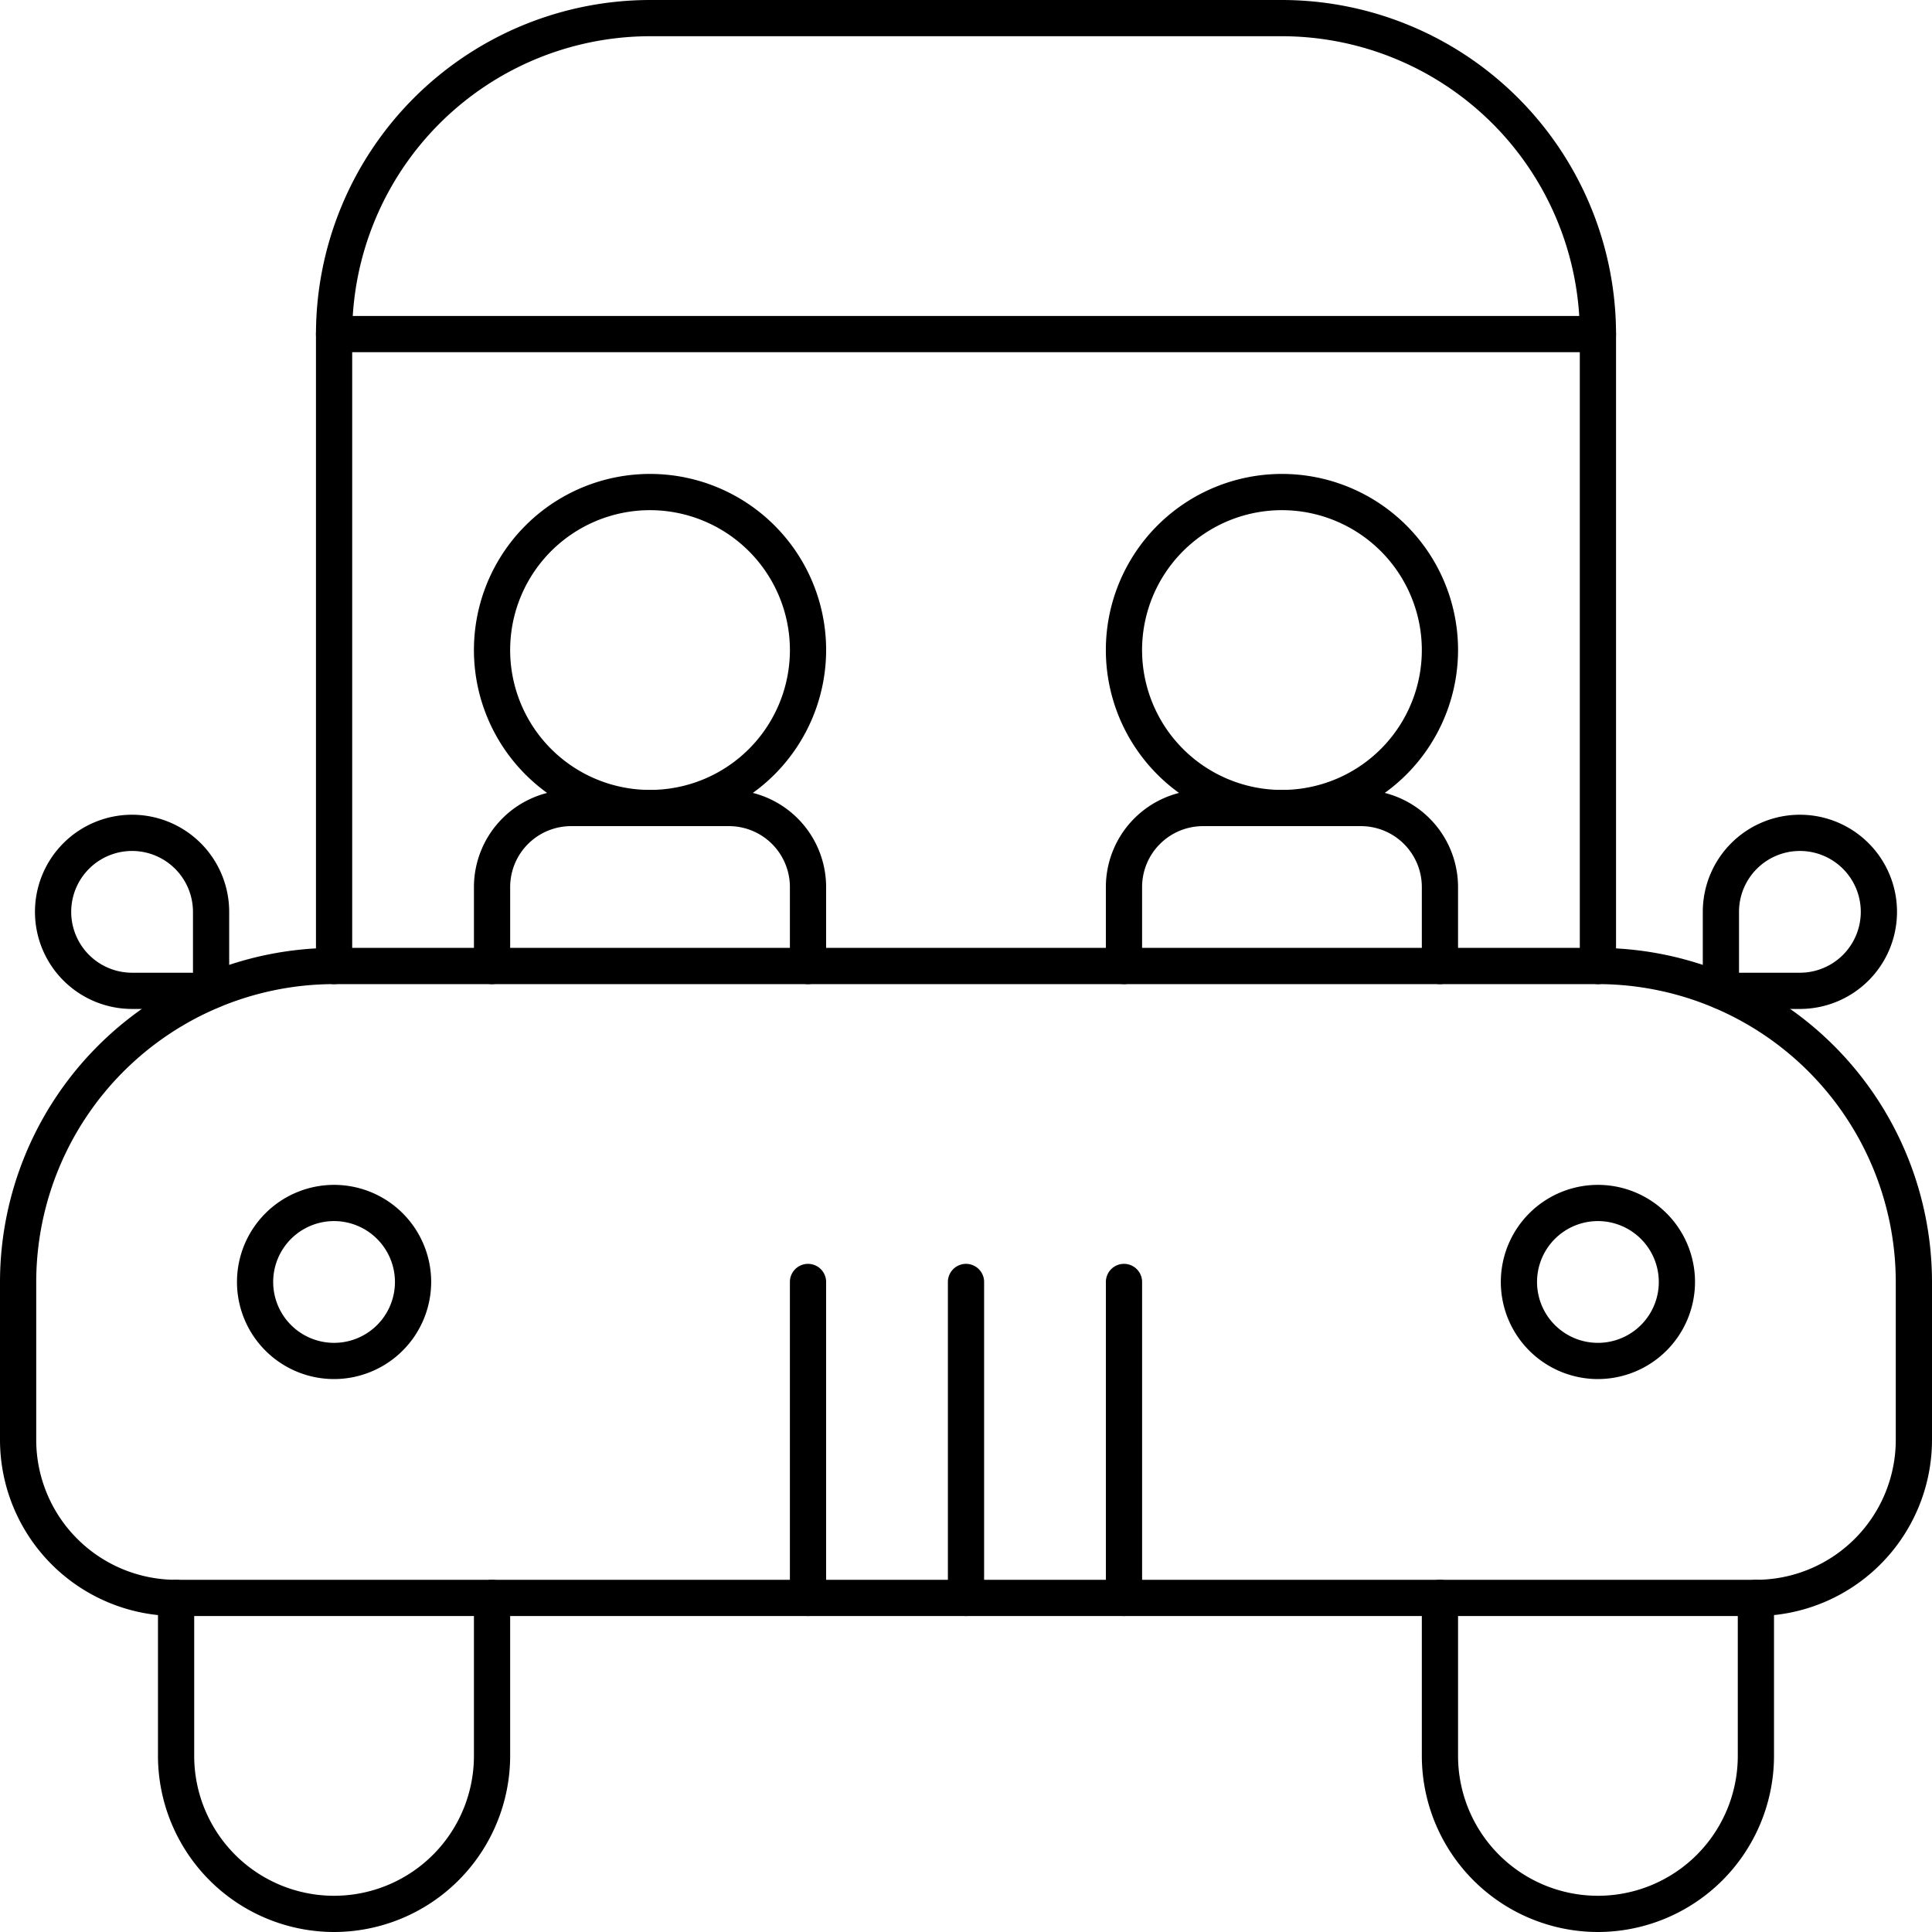 <svg xmlns="http://www.w3.org/2000/svg" viewBox="0 0 160 160"><title>alo_service-carpooling-large</title><path d="M145.417,133.833H14.584A14.6,14.6,0,0,1,0,119.25V106.167A27.698,27.698,0,0,1,27.666,78.5h104.667A27.698,27.698,0,0,1,160,106.167V119.25A14.6,14.6,0,0,1,145.417,133.833ZM27.666,81.5A24.695,24.695,0,0,0,3,106.167V119.25a11.596,11.596,0,0,0,11.584,11.583h130.833A11.596,11.596,0,0,0,157,119.25V106.167A24.695,24.695,0,0,0,132.333,81.5Z"/><path d="M132.333,81.5a1.5,1.5,0,0,1-1.5-1.5V27.667A24.695,24.695,0,0,0,106.166,3H53.834a24.695,24.695,0,0,0-24.667,24.667V80a1.5,1.5,0,0,1-3,0V27.667A27.698,27.698,0,0,1,53.834,0h52.333a27.698,27.698,0,0,1,27.667,27.667V80A1.5,1.5,0,0,1,132.333,81.5Z"/><path d="M132.333,29.167H27.666a1.5,1.5,0,0,1,0-3h104.667a1.5,1.5,0,0,1,0,3Z"/><path d="M132.333,160A14.6,14.6,0,0,1,117.75,145.417V132.333a1.5,1.5,0,0,1,3,0v13.084a11.583,11.583,0,0,0,23.166,0V132.333a1.5,1.5,0,1,1,3,0v13.084A14.6,14.6,0,0,1,132.333,160Z"/><path d="M27.666,160a14.6,14.6,0,0,1-14.583-14.583V132.333a1.5,1.5,0,0,1,3,0v13.084a11.583,11.583,0,0,0,23.166,0V132.333a1.5,1.5,0,0,1,3,0v13.084A14.6,14.6,0,0,1,27.666,160Z"/><path d="M27.666,114.208a8.041,8.041,0,1,1,8.042-8.041A8.051,8.051,0,0,1,27.666,114.208Zm0-13.083a5.042,5.042,0,1,0,5.042,5.042A5.047,5.047,0,0,0,27.666,101.125Z"/><path d="M132.333,114.208a8.041,8.041,0,1,1,8.041-8.041A8.051,8.051,0,0,1,132.333,114.208Zm0-13.083a5.042,5.042,0,1,0,5.042,5.042A5.048,5.048,0,0,0,132.333,101.125Z"/><path d="M80,133.833a1.5,1.5,0,0,1-1.5-1.5V106.167a1.5,1.5,0,1,1,3,0v26.166A1.5,1.5,0,0,1,80,133.833Z"/><path d="M93.084,133.833a1.5,1.5,0,0,1-1.5-1.5V106.167a1.5,1.5,0,0,1,3,0v26.166A1.5,1.5,0,0,1,93.084,133.833Z"/><path d="M66.916,133.833a1.5,1.5,0,0,1-1.5-1.5V106.167a1.5,1.5,0,0,1,3,0v26.166A1.5,1.5,0,0,1,66.916,133.833Z"/><path d="M119.25,81.5a1.5,1.5,0,0,1-1.5-1.5V73.458a5.047,5.047,0,0,0-5.042-5.041H99.625a5.047,5.047,0,0,0-5.042,5.041V80a1.5,1.5,0,0,1-3,0V73.458a8.051,8.051,0,0,1,8.041-8.041h13.084a8.051,8.051,0,0,1,8.041,8.041V80A1.5,1.5,0,0,1,119.25,81.5Z"/><path d="M106.166,68.417A14.584,14.584,0,1,1,120.75,53.833,14.6,14.6,0,0,1,106.166,68.417Zm0-26.167A11.584,11.584,0,1,0,117.75,53.833,11.596,11.596,0,0,0,106.166,42.25Z"/><path d="M66.916,81.5a1.5,1.5,0,0,1-1.5-1.5V73.458a5.047,5.047,0,0,0-5.042-5.041H47.291A5.047,5.047,0,0,0,42.25,73.458V80a1.5,1.5,0,0,1-3,0V73.458a8.051,8.051,0,0,1,8.041-8.041H60.375a8.051,8.051,0,0,1,8.041,8.041V80A1.5,1.5,0,0,1,66.916,81.5Z"/><path d="M53.834,68.417a14.584,14.584,0,1,1,14.583-14.584A14.6,14.6,0,0,1,53.834,68.417Zm0-26.167a11.584,11.584,0,1,0,11.583,11.583A11.596,11.596,0,0,0,53.834,42.25Z"/><path d="M149.06,83.557h-6.542a1.5,1.5,0,0,1-1.5-1.5v-6.542a8.042,8.042,0,1,1,8.041,8.042Zm-5.042-3h5.042a5.042,5.042,0,1,0-5.042-5.042Z"/><path d="M17.481,83.557h-6.542a8.042,8.042,0,1,1,8.041-8.042v6.542A1.5,1.5,0,0,1,17.481,83.557Zm-6.542-13.084a5.042,5.042,0,1,0,0,10.084h5.042v-5.042A5.047,5.047,0,0,0,10.94,70.473Z"/></svg>